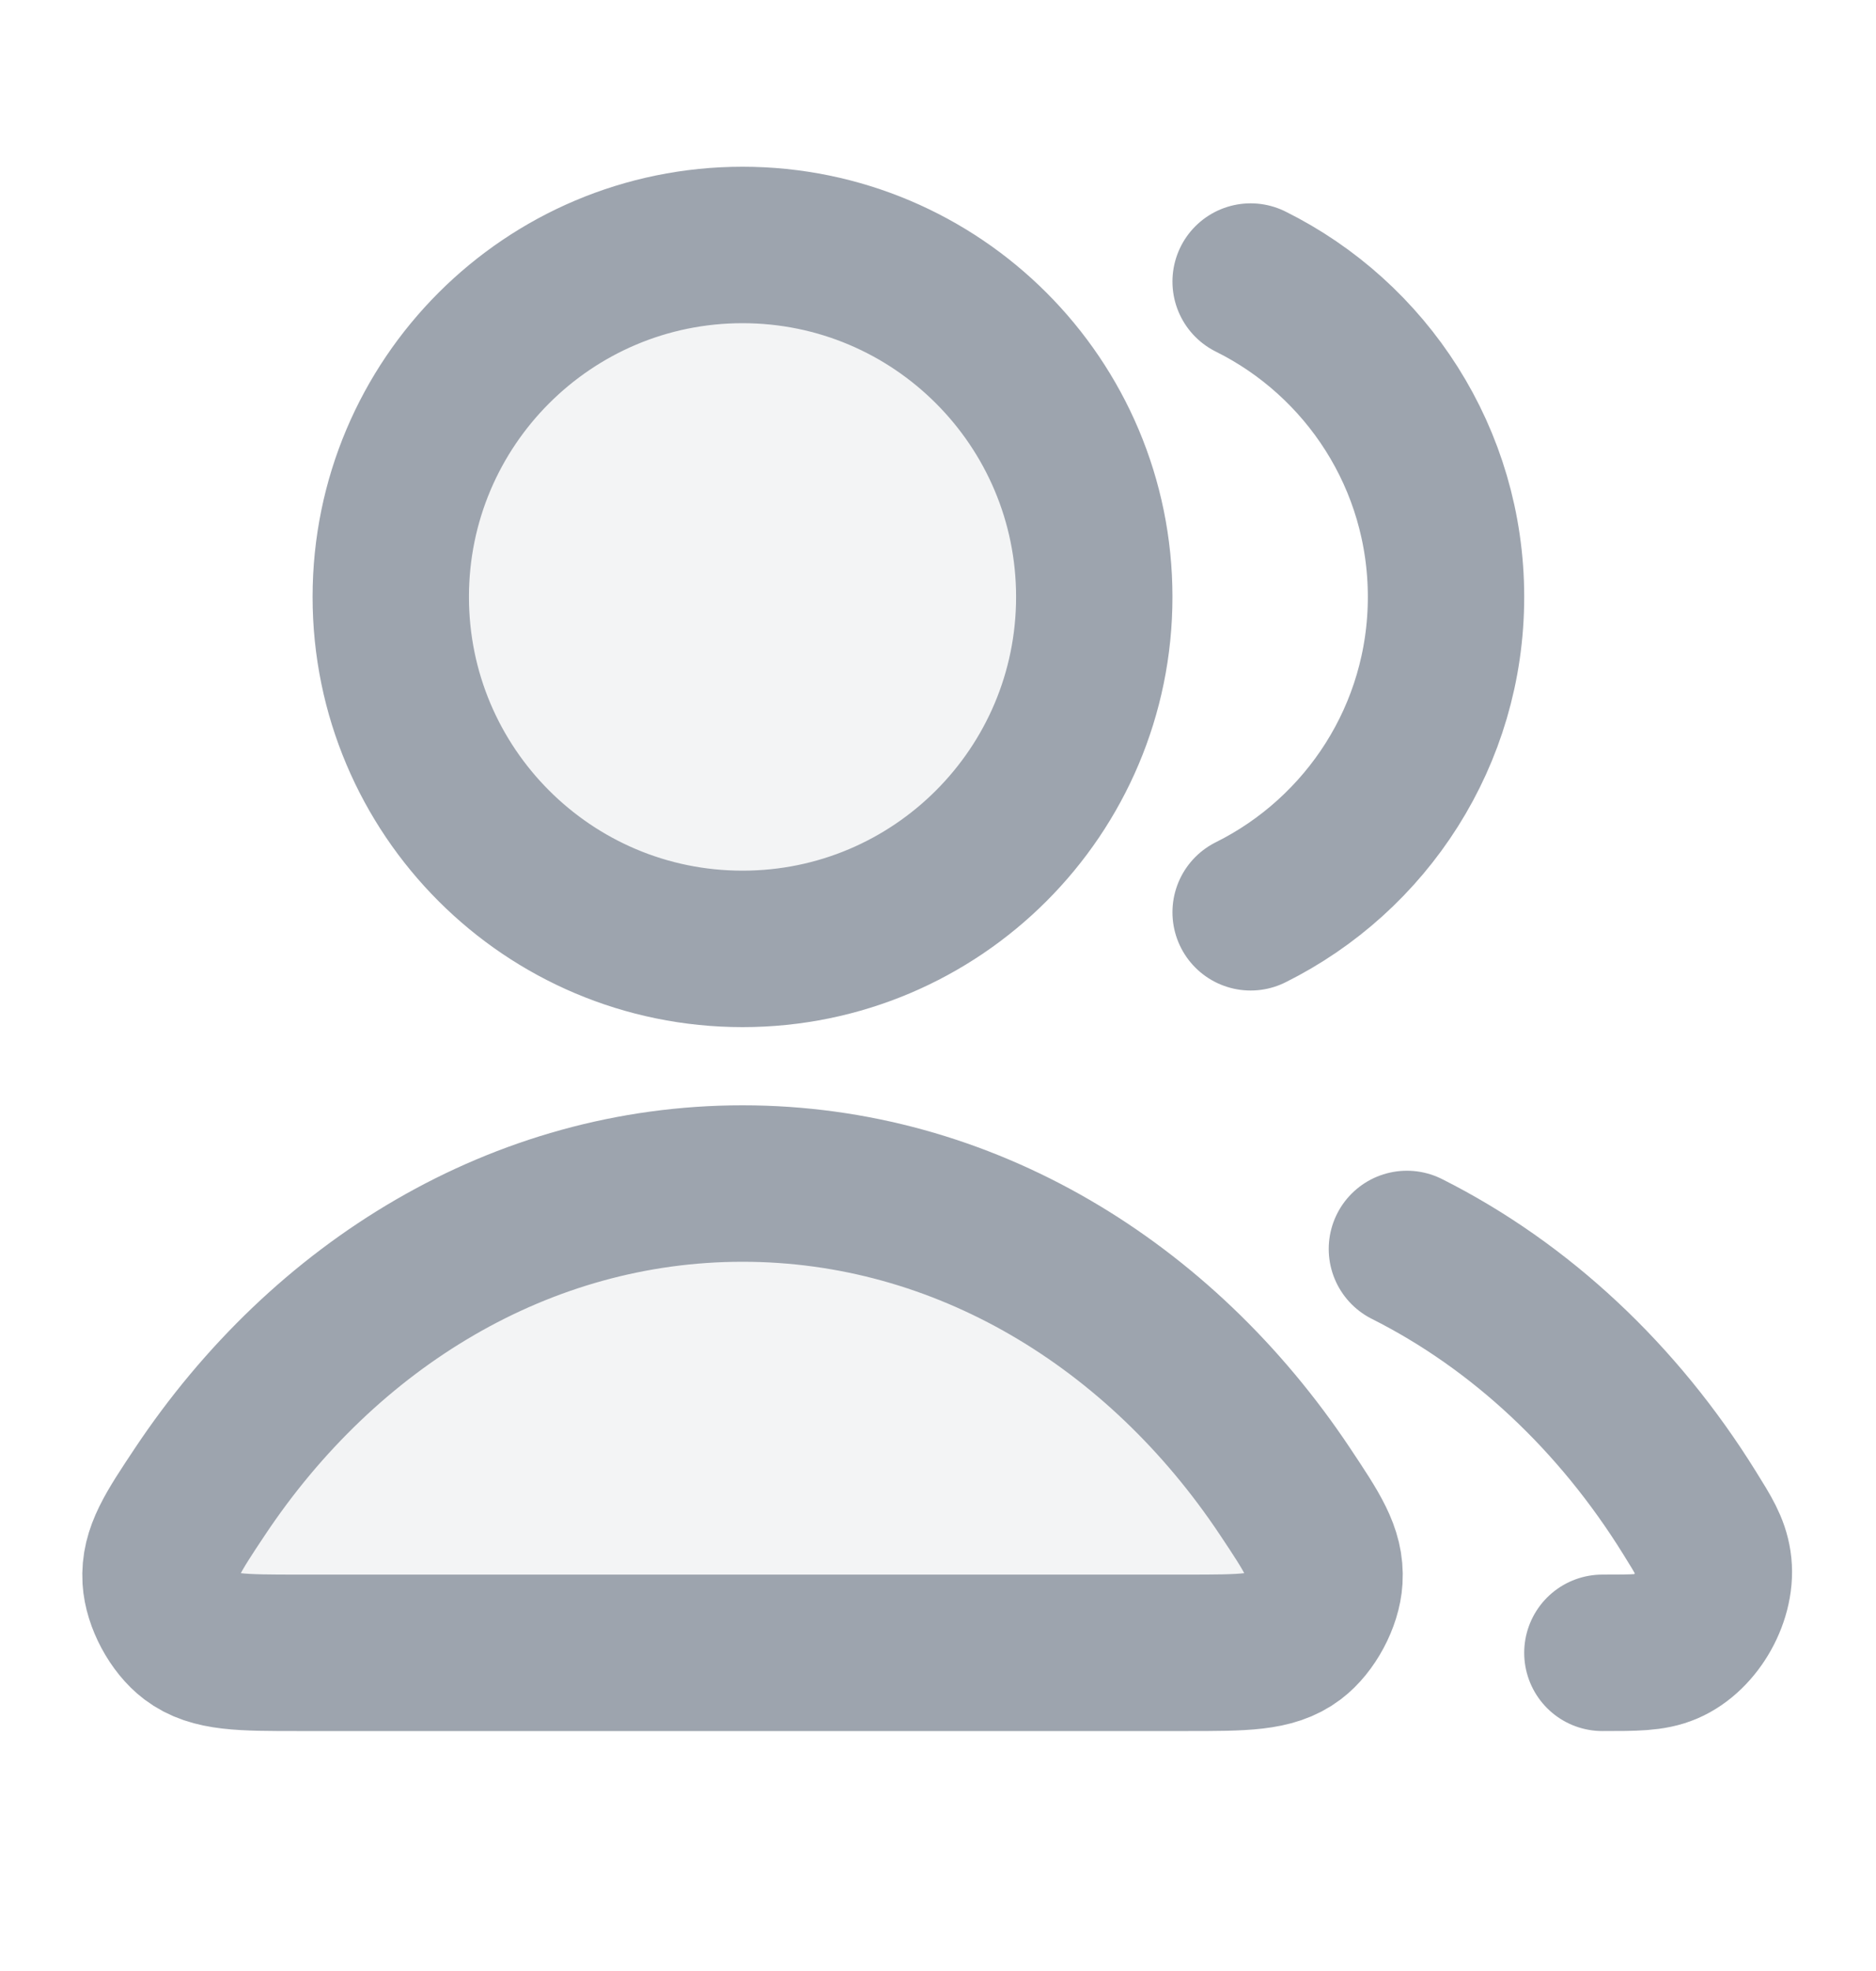 <svg width="20" height="21" viewBox="0 0 20 21" fill="none" xmlns="http://www.w3.org/2000/svg">
<path opacity="0.12" d="M7.916 10.11C9.987 10.11 11.666 8.431 11.666 6.36C11.666 4.289 9.987 2.61 7.916 2.61C5.845 2.61 4.166 4.289 4.166 6.36C4.166 8.431 5.845 10.11 7.916 10.11ZM7.916 12.61C5.557 12.61 3.461 13.897 2.132 15.892C1.841 16.329 1.695 16.547 1.712 16.826C1.725 17.044 1.868 17.31 2.041 17.441C2.264 17.61 2.571 17.61 3.185 17.61H12.647C13.261 17.61 13.568 17.61 13.791 17.441C13.964 17.31 14.107 17.044 14.12 16.826C14.137 16.547 13.991 16.329 13.7 15.892C12.371 13.897 10.275 12.61 7.916 12.61Z" fill="#9DA4AE"/>
<path d="M14.999 13.307C16.213 13.917 17.253 14.895 18.012 16.118C18.163 16.36 18.238 16.481 18.264 16.649C18.317 16.99 18.083 17.409 17.766 17.544C17.61 17.61 17.434 17.61 17.083 17.61M13.333 9.72C14.568 9.106 15.416 7.832 15.416 6.36C15.416 4.887 14.568 3.613 13.333 3M11.666 6.36C11.666 8.431 9.987 10.11 7.916 10.11C5.845 10.11 4.166 8.431 4.166 6.36C4.166 4.289 5.845 2.61 7.916 2.61C9.987 2.61 11.666 4.289 11.666 6.36ZM2.132 15.892C3.461 13.897 5.557 12.61 7.916 12.61C10.275 12.61 12.371 13.897 13.7 15.892C13.991 16.329 14.137 16.547 14.12 16.826C14.107 17.044 13.964 17.31 13.791 17.441C13.568 17.61 13.261 17.61 12.648 17.61H3.185C2.571 17.61 2.264 17.61 2.041 17.441C1.868 17.31 1.725 17.044 1.712 16.826C1.696 16.547 1.841 16.329 2.132 15.892Z" stroke="#9DA4AE" stroke-width="1.667" stroke-linecap="round" stroke-linejoin="round"/>
</svg>
